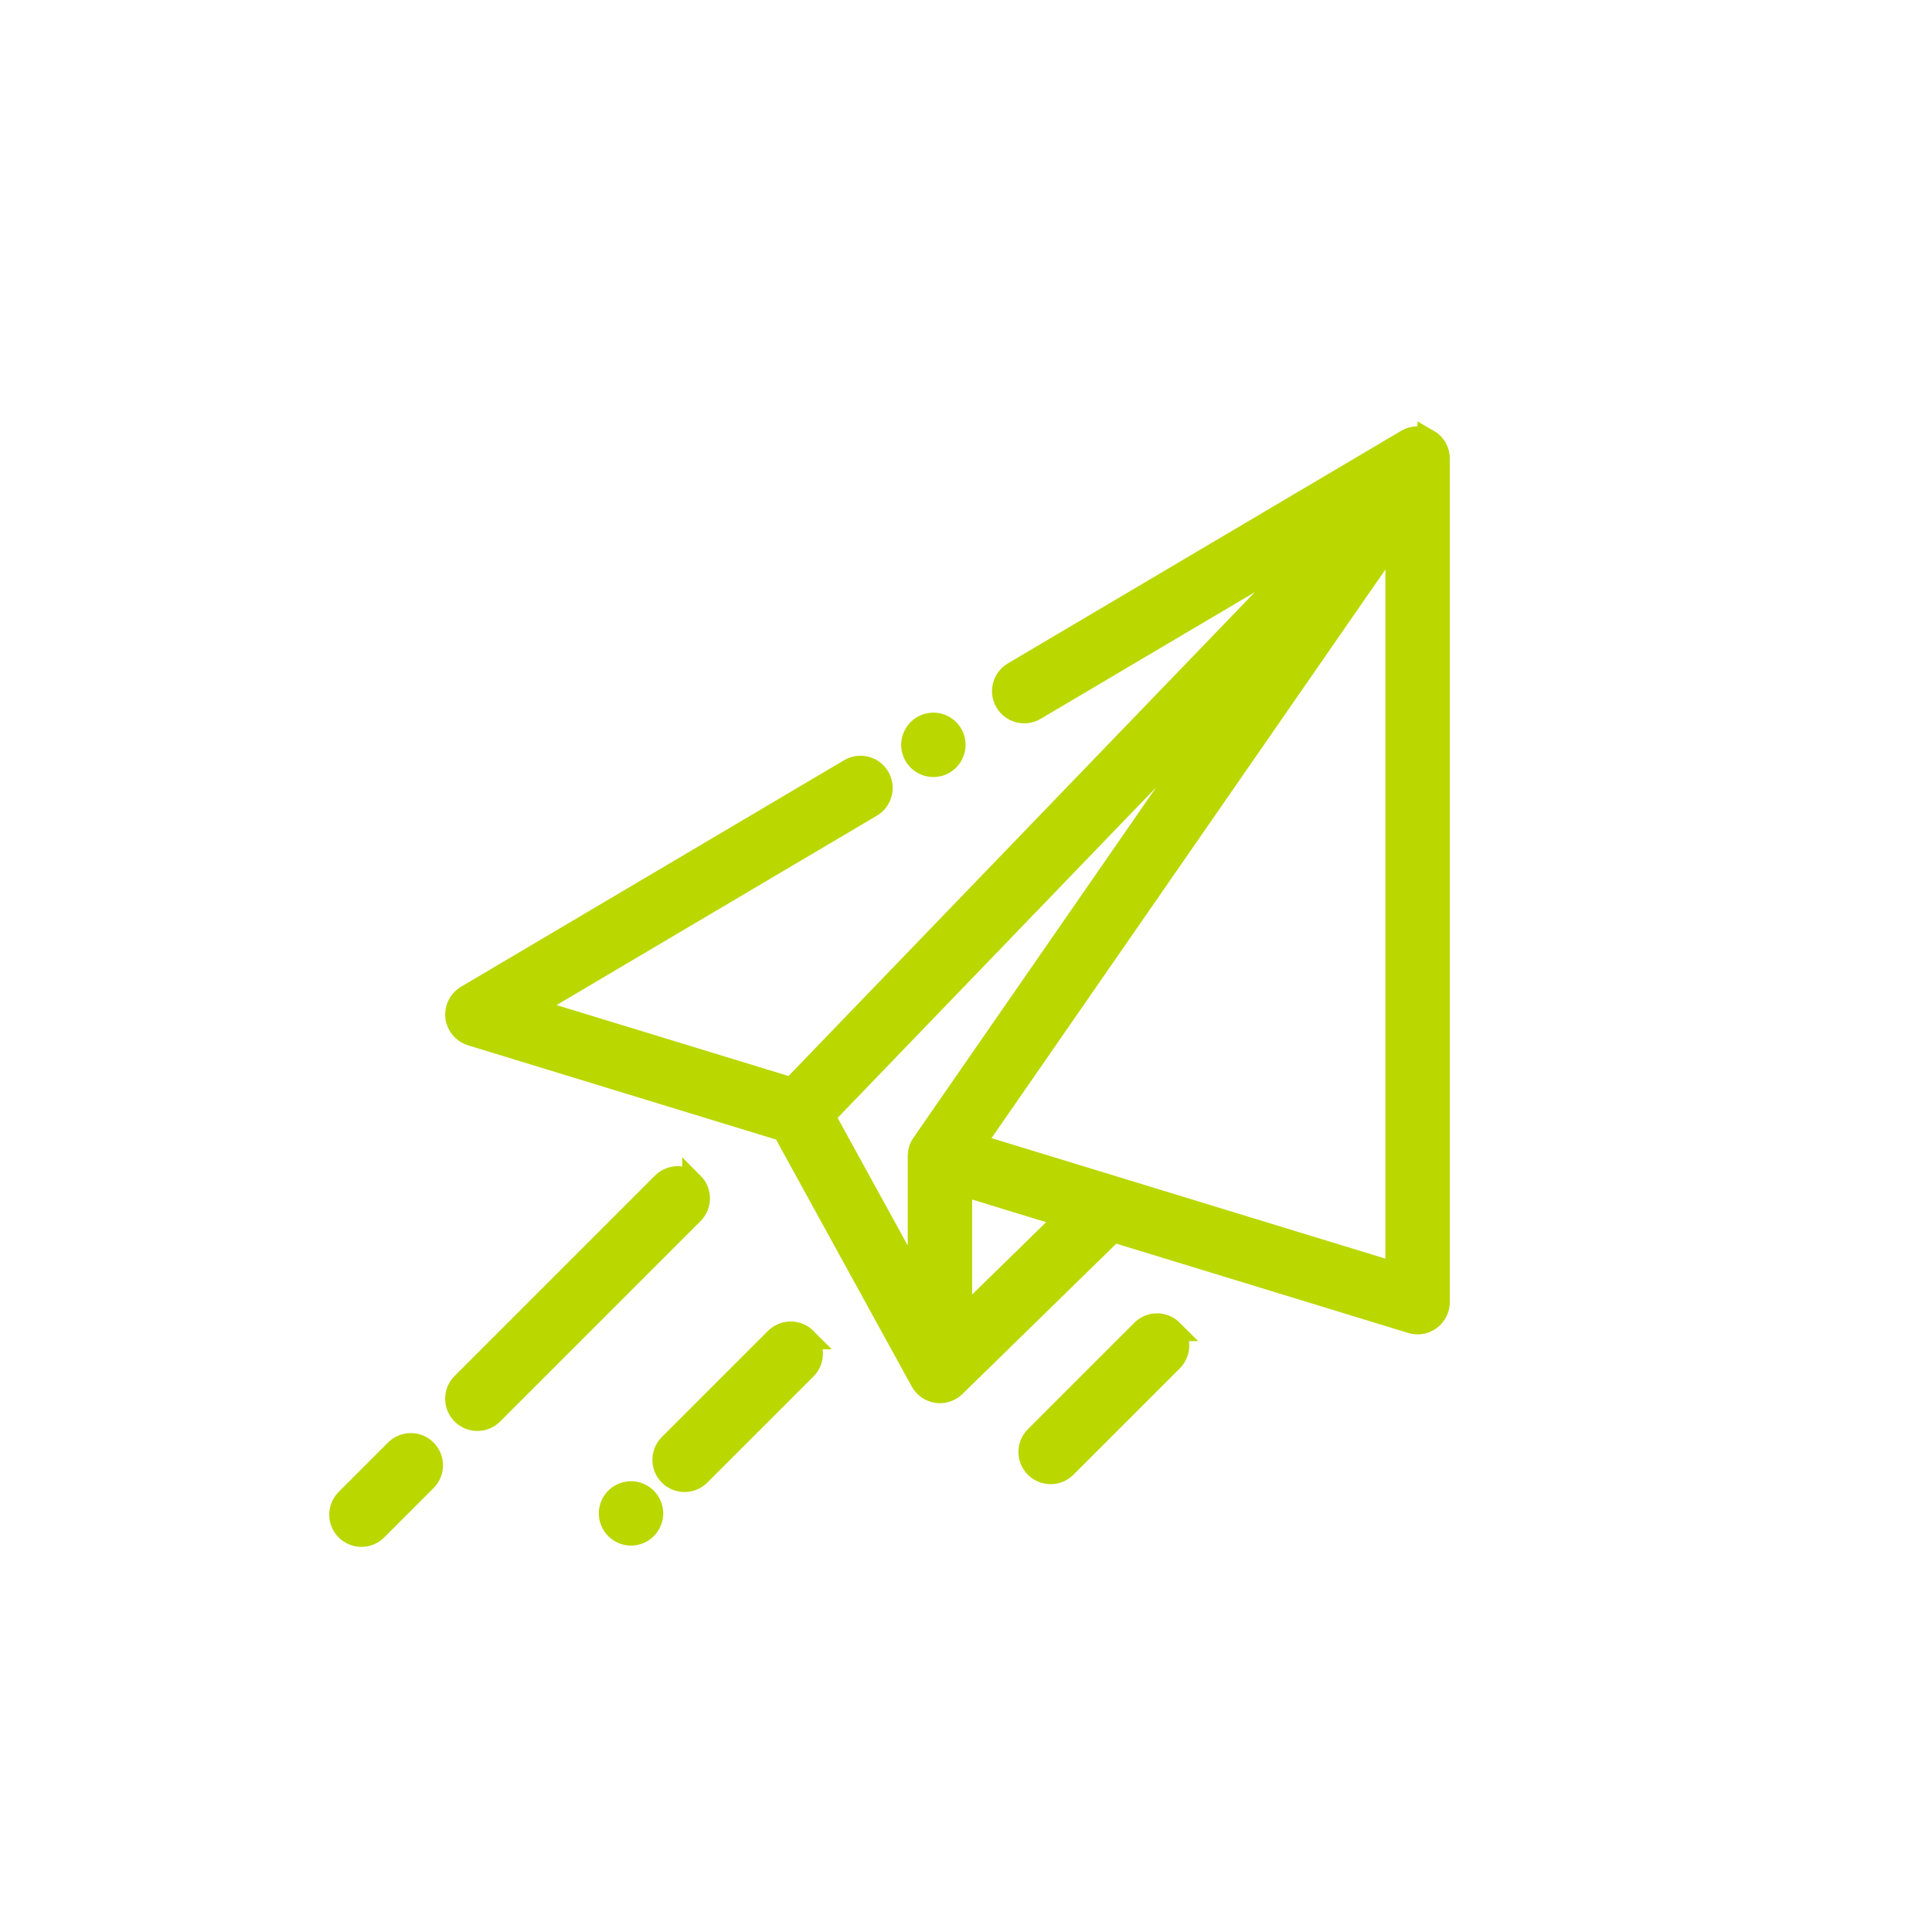 <?xml version="1.0" encoding="UTF-8" standalone="no"?>
<!-- Generator: Adobe Illustrator 19.0.0, SVG Export Plug-In . SVG Version: 6.00 Build 0)  -->

<svg
   xmlns:dc="http://purl.org/dc/elements/1.1/"
   xmlns:cc="http://creativecommons.org/ns#"
   xmlns:rdf="http://www.w3.org/1999/02/22-rdf-syntax-ns#"
   xmlns:svg="http://www.w3.org/2000/svg"
   xmlns="http://www.w3.org/2000/svg"
   xmlns:sodipodi="http://sodipodi.sourceforge.net/DTD/sodipodi-0.dtd"
   xmlns:inkscape="http://www.inkscape.org/namespaces/inkscape"
   version="1.1"
   id="Capa_1"
   x="0px"
   y="0px"
   viewBox="0 0 900 900"
   xml:space="preserve"
   sodipodi:docname="paper-plane-1.svg"
   inkscape:version="0.92.2 (5c3e80d, 2017-08-06)"
   width="900"
   height="900"><defs
     id="defs77" /><sodipodi:namedview
     pagecolor="#ffffff"
     bordercolor="#666666"
     borderopacity="1"
     objecttolerance="10"
     gridtolerance="10"
     guidetolerance="10"
     inkscape:pageopacity="0"
     inkscape:pageshadow="2"
     inkscape:window-width="1920"
     inkscape:window-height="986"
     id="namedview75"
     showgrid="false"
     inkscape:zoom="0.4609375"
     inkscape:cx="-147.52542"
     inkscape:cy="256"
     inkscape:window-x="-11"
     inkscape:window-y="-11"
     inkscape:window-maximized="1"
     inkscape:current-layer="Capa_1"
     fit-margin-top="0" /><g
     id="g6"
     style="fill:#bad700;fill-opacity:1;stroke:#bad700;stroke-width:10;stroke-miterlimit:4;stroke-dasharray:none;stroke-opacity:1"
     transform="translate(158.373,203.593)"><g
       id="g4"
       style="fill:#bad700;fill-opacity:1;stroke:#bad700;stroke-width:10;stroke-miterlimit:4;stroke-dasharray:none;stroke-opacity:1"><path
         d="M 506.955,1.314 C 503.836,-0.466 500,-0.436 496.91,1.392 L 313.656,109.756 c -4.754,2.811 -6.329,8.943 -3.518,13.697 2.81,4.753 8.942,6.328 13.697,3.518 L 455.317,49.222 210.411,303.335 88.603,266.069 l 158.965,-94 c 4.754,-2.812 6.329,-8.944 3.518,-13.698 -2.81,-4.753 -8.943,-6.33 -13.697,-3.518 L 58.91,260.392 c -3.41,2.017 -5.309,5.856 -4.84,9.791 0.469,3.935 3.216,7.221 7.004,8.38 l 145.469,44.504 64.177,116.813 c 0.067,0.121 0.136,0.223 0.207,0.314 1.071,1.786 2.676,3.245 4.678,4.087 1.253,0.527 2.57,0.784 3.878,0.784 2.563,0 5.086,-0.986 6.991,-2.849 l 73.794,-72.12 138.806,42.466 c 0.96,0.293 1.945,0.438 2.925,0.438 2.116,0 4.206,-0.672 5.948,-1.961 C 510.496,409.153 512,406.17 512,403 V 10 c 0,-3.591 -1.926,-6.907 -5.045,-8.686 z M 271.265,329.23 c -1.158,1.673 -1.779,3.659 -1.779,5.694 v 61.171 L 225.663,316.33 419.584,115.12 Z m 18.221,82.079 v -62.867 l 48.99,14.988 z M 492,389.483 295.501,329.367 492,45.704 Z"
         id="path2"
         style="fill:#bad700;fill-opacity:1;stroke:#bad700;stroke-width:10;stroke-miterlimit:4;stroke-dasharray:none;stroke-opacity:1"
         inkscape:connector-curvature="0" /></g></g><g
     id="g12"
     style="fill:#bad700;fill-opacity:1;stroke:#bad700;stroke-width:10;stroke-miterlimit:4;stroke-dasharray:none;stroke-opacity:1"
     transform="translate(158.373,203.593)"><g
       id="g10"
       style="fill:#bad700;fill-opacity:1;stroke:#bad700;stroke-width:10;stroke-miterlimit:4;stroke-dasharray:none;stroke-opacity:1"><path
         d="m 164.423,347.577 c -3.906,-3.905 -10.236,-3.905 -14.143,0 l -93.352,93.352 c -3.905,3.905 -3.905,10.237 0,14.143 1.954,1.952 4.513,2.928 7.072,2.928 2.559,0 5.118,-0.976 7.071,-2.929 l 93.352,-93.352 c 3.905,-3.904 3.905,-10.236 0,-14.142 z"
         id="path8"
         style="fill:#bad700;fill-opacity:1;stroke:#bad700;stroke-width:10;stroke-miterlimit:4;stroke-dasharray:none;stroke-opacity:1"
         inkscape:connector-curvature="0" /></g></g><g
     id="g18"
     style="fill:#bad700;fill-opacity:1;stroke:#bad700;stroke-width:10;stroke-miterlimit:4;stroke-dasharray:none;stroke-opacity:1"
     transform="translate(158.373,203.593)"><g
       id="g16"
       style="fill:#bad700;fill-opacity:1;stroke:#bad700;stroke-width:10;stroke-miterlimit:4;stroke-dasharray:none;stroke-opacity:1"><path
         d="m 40.071,471.928 c -3.906,-3.903 -10.236,-3.903 -14.142,10e-4 l -23,23 c -3.905,3.905 -3.905,10.237 0,14.143 C 4.882,511.024 7.441,512 10,512 c 2.559,0 5.118,-0.977 7.071,-2.929 l 23,-23 c 3.905,-3.905 3.905,-10.237 0,-14.143 z"
         id="path14"
         style="fill:#bad700;fill-opacity:1;stroke:#bad700;stroke-width:10;stroke-miterlimit:4;stroke-dasharray:none;stroke-opacity:1"
         inkscape:connector-curvature="0" /></g></g><g
     id="g24"
     style="fill:#bad700;fill-opacity:1;stroke:#bad700;stroke-width:10;stroke-miterlimit:4;stroke-dasharray:none;stroke-opacity:1"
     transform="translate(158.373,203.593)"><g
       id="g22"
       style="fill:#bad700;fill-opacity:1;stroke:#bad700;stroke-width:10;stroke-miterlimit:4;stroke-dasharray:none;stroke-opacity:1"><path
         d="m 142.649,494.34 c -1.859,-1.86 -4.439,-2.93 -7.069,-2.93 -2.641,0 -5.21,1.07 -7.07,2.93 -1.86,1.86 -2.93,4.43 -2.93,7.07 0,2.63 1.069,5.21 2.93,7.07 1.86,1.86 4.44,2.93 7.07,2.93 2.63,0 5.21,-1.07 7.069,-2.93 1.86,-1.86 2.931,-4.44 2.931,-7.07 0,-2.64 -1.07,-5.21 -2.931,-7.07 z"
         id="path20"
         style="fill:#bad700;fill-opacity:1;stroke:#bad700;stroke-width:10;stroke-miterlimit:4;stroke-dasharray:none;stroke-opacity:1"
         inkscape:connector-curvature="0" /></g></g><g
     id="g30"
     style="fill:#bad700;fill-opacity:1;stroke:#bad700;stroke-width:10;stroke-miterlimit:4;stroke-dasharray:none;stroke-opacity:1"
     transform="translate(158.373,203.593)"><g
       id="g28"
       style="fill:#bad700;fill-opacity:1;stroke:#bad700;stroke-width:10;stroke-miterlimit:4;stroke-dasharray:none;stroke-opacity:1"><path
         d="m 217.051,419.935 c -3.903,-3.905 -10.233,-3.905 -14.142,0 l -49.446,49.445 c -3.905,3.905 -3.905,10.237 0,14.142 1.953,1.953 4.512,2.929 7.071,2.929 2.559,0 5.118,-0.977 7.071,-2.929 l 49.446,-49.445 c 3.905,-3.905 3.905,-10.237 0,-14.142 z"
         id="path26"
         style="fill:#bad700;fill-opacity:1;stroke:#bad700;stroke-width:10;stroke-miterlimit:4;stroke-dasharray:none;stroke-opacity:1"
         inkscape:connector-curvature="0" /></g></g><g
     id="g36"
     style="fill:#bad700;fill-opacity:1;stroke:#bad700;stroke-width:10;stroke-miterlimit:4;stroke-dasharray:none;stroke-opacity:1"
     transform="translate(158.373,203.593)"><g
       id="g34"
       style="fill:#bad700;fill-opacity:1;stroke:#bad700;stroke-width:10;stroke-miterlimit:4;stroke-dasharray:none;stroke-opacity:1"><path
         d="m 387.704,416.139 c -3.906,-3.904 -10.236,-3.904 -14.142,0 l -49.58,49.58 c -3.905,3.905 -3.905,10.237 0,14.143 1.953,1.952 4.512,2.929 7.071,2.929 2.559,0 5.118,-0.977 7.071,-2.929 l 49.58,-49.58 c 3.905,-3.905 3.905,-10.237 0,-14.143 z"
         id="path32"
         style="fill:#bad700;fill-opacity:1;stroke:#bad700;stroke-width:10;stroke-miterlimit:4;stroke-dasharray:none;stroke-opacity:1"
         inkscape:connector-curvature="0" /></g></g><g
     id="g42"
     style="fill:#bad700;fill-opacity:1;stroke:#bad700;stroke-width:10;stroke-miterlimit:4;stroke-dasharray:none;stroke-opacity:1"
     transform="translate(158.373,203.593)"><g
       id="g40"
       style="fill:#bad700;fill-opacity:1;stroke:#bad700;stroke-width:10;stroke-miterlimit:4;stroke-dasharray:none;stroke-opacity:1"><path
         d="m 283.5,136.31 c -1.86,-1.86 -4.44,-2.93 -7.07,-2.93 -2.63,0 -5.21,1.07 -7.07,2.93 -1.859,1.86 -2.93,4.44 -2.93,7.08 0,2.63 1.07,5.2 2.93,7.06 1.86,1.87 4.44,2.93 7.07,2.93 2.63,0 5.21,-1.06 7.07,-2.93 1.859,-1.86 2.93,-4.43 2.93,-7.06 0,-2.64 -1.07,-5.22 -2.93,-7.08 z"
         id="path38"
         style="fill:#bad700;fill-opacity:1;stroke:#bad700;stroke-width:10;stroke-miterlimit:4;stroke-dasharray:none;stroke-opacity:1"
         inkscape:connector-curvature="0" /></g></g><g
     id="g44"
     transform="translate(0,388)" /><g
     id="g46"
     transform="translate(0,388)" /><g
     id="g48"
     transform="translate(0,388)" /><g
     id="g50"
     transform="translate(0,388)" /><g
     id="g52"
     transform="translate(0,388)" /><g
     id="g54"
     transform="translate(0,388)" /><g
     id="g56"
     transform="translate(0,388)" /><g
     id="g58"
     transform="translate(0,388)" /><g
     id="g60"
     transform="translate(0,388)" /><g
     id="g62"
     transform="translate(0,388)" /><g
     id="g64"
     transform="translate(0,388)" /><g
     id="g66"
     transform="translate(0,388)" /><g
     id="g68"
     transform="translate(0,388)" /><g
     id="g70"
     transform="translate(0,388)" /><g
     id="g72"
     transform="translate(0,388)" /></svg>